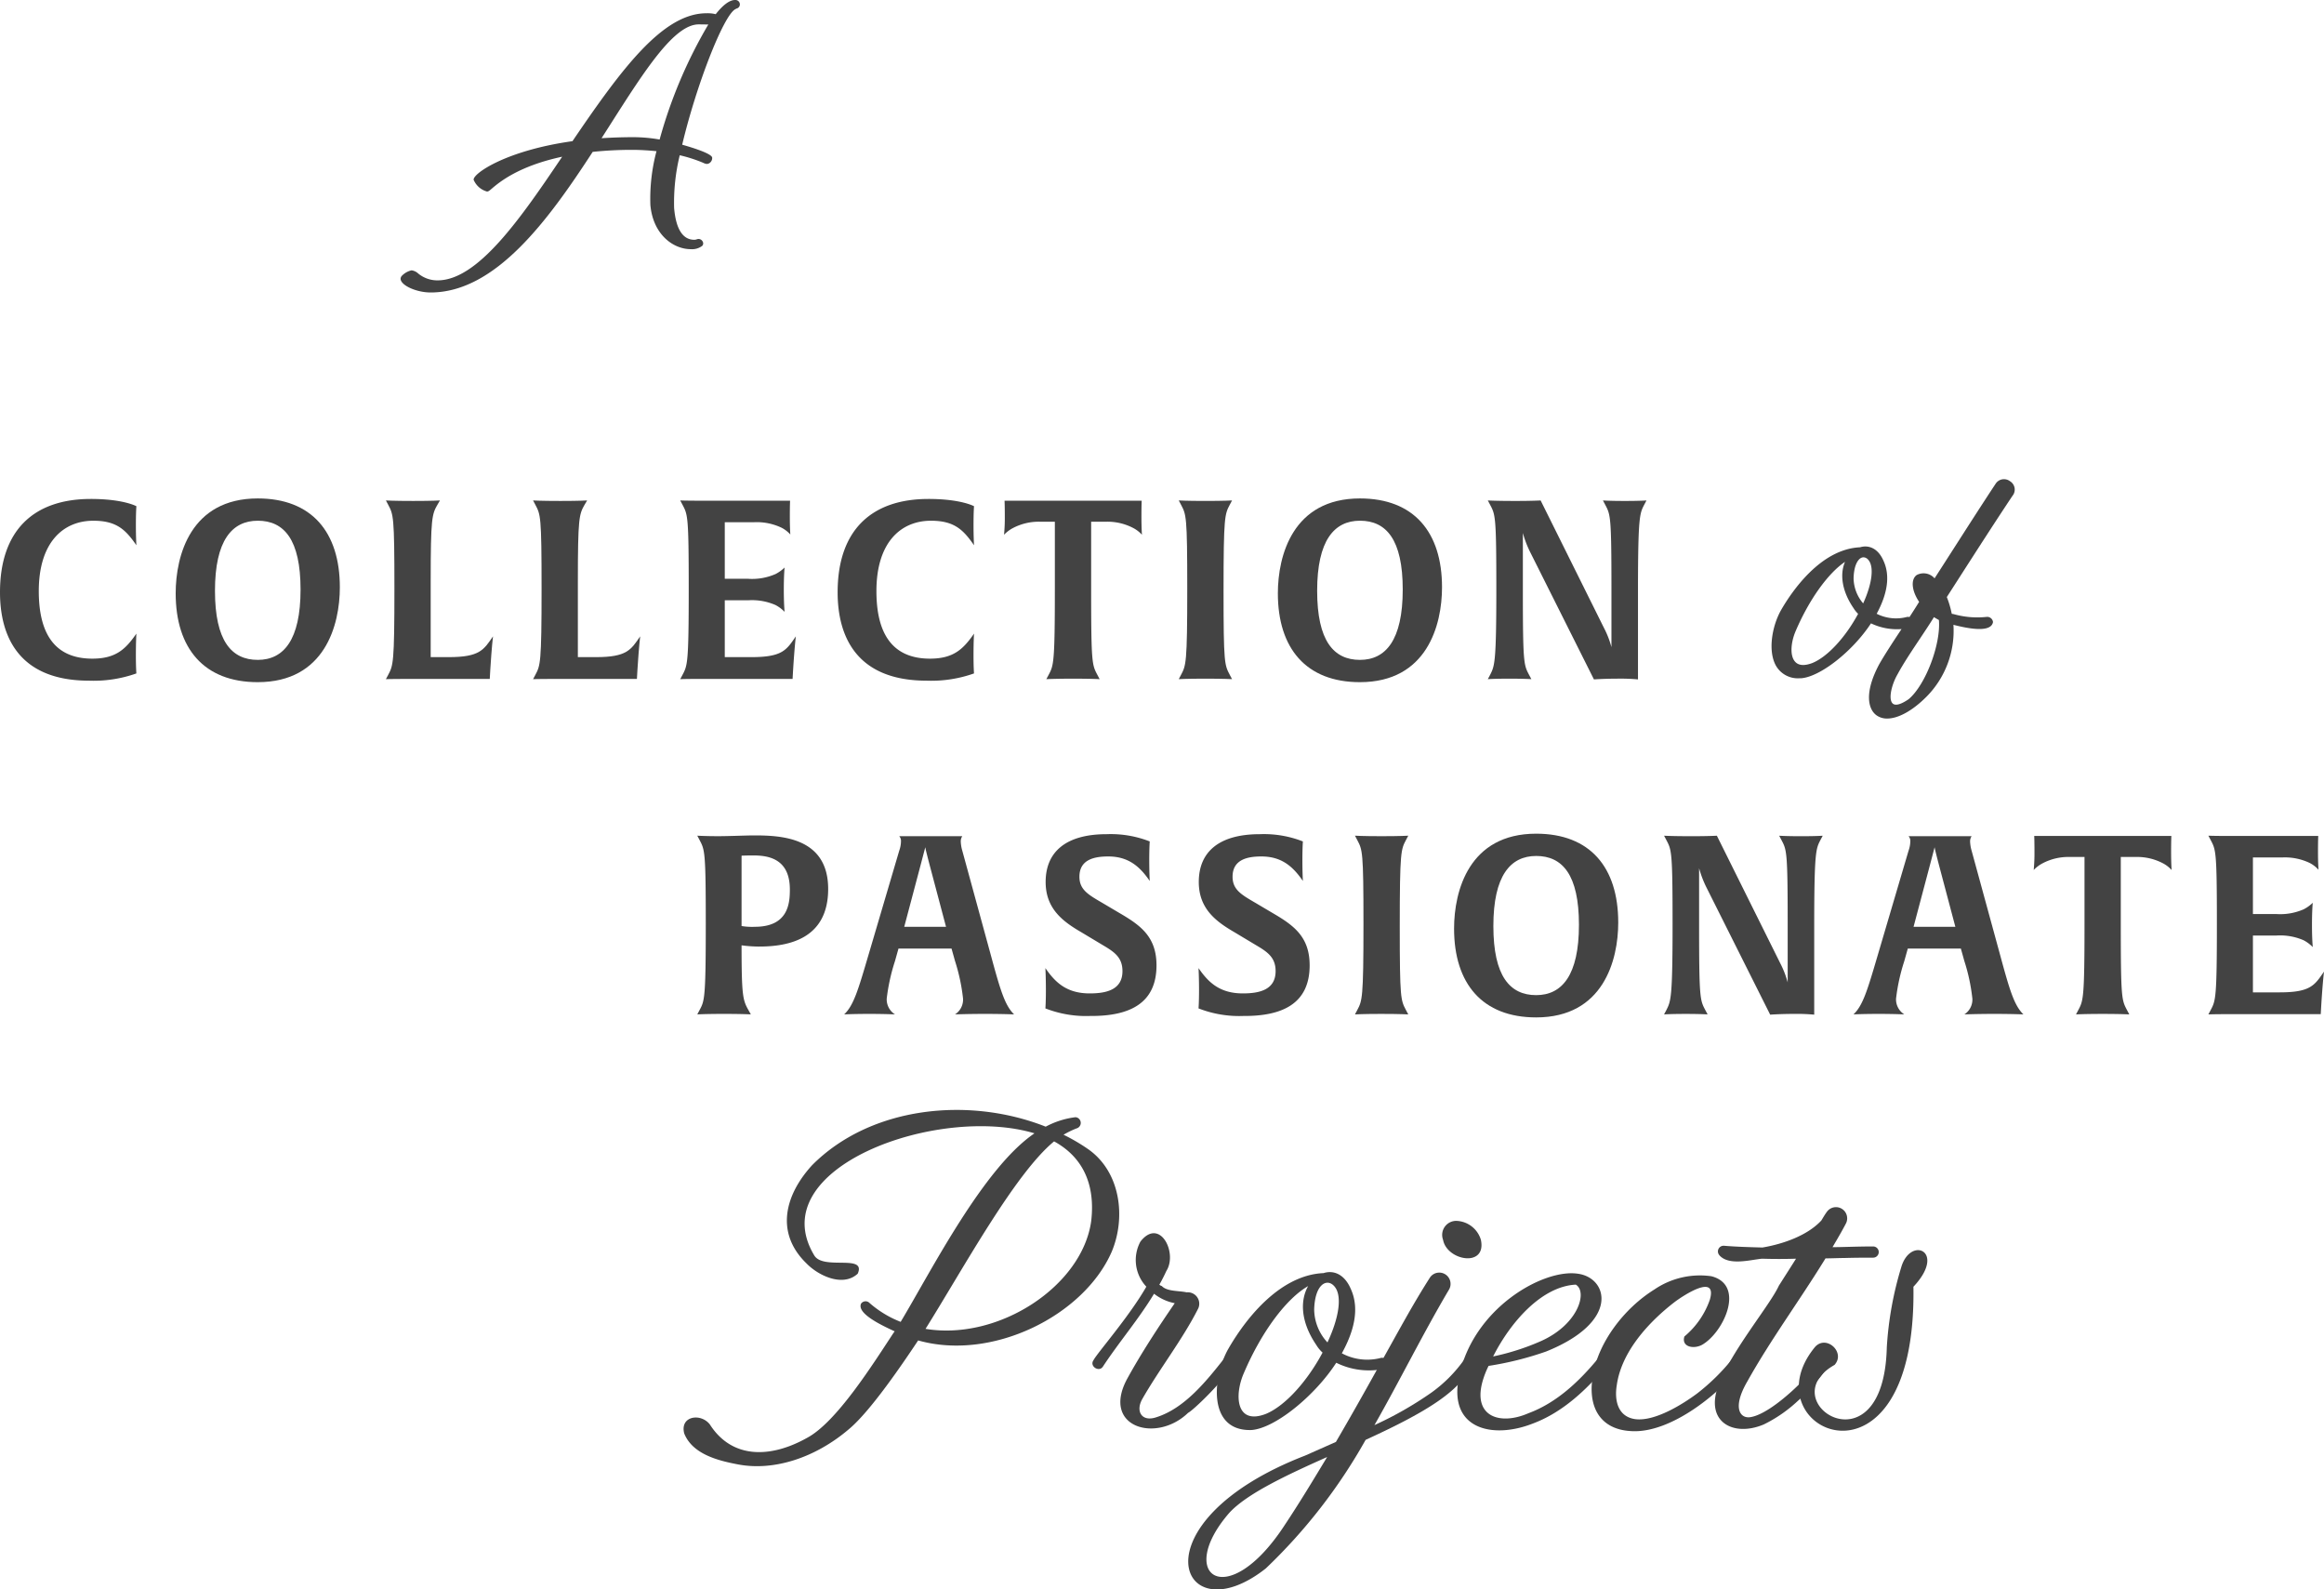 <svg xmlns="http://www.w3.org/2000/svg" width="303.206" height="207.329" viewBox="0 0 303.206 207.329">
  <g id="Group_297" data-name="Group 297" transform="translate(969.374 -1420.671)">
    <g id="Group_296" data-name="Group 296" transform="translate(-77.718 226)">
      <path id="Path_253" data-name="Path 253" d="M265.1,74.948c-.743,0-1.609.693-2.523,1.85a4.367,4.367,0,0,0-1.21-.12c-5.684,0-11.056,7.223-17.479,16.686-8.644,1.209-12.966,4.206-12.895,5.031a2.651,2.651,0,0,0,1.744,1.537c.18,0,.3-.1.629-.381.967-.82,3.466-2.938,9.178-4.161-5.416,8.044-11,16.129-16.255,16.129a3.922,3.922,0,0,1-2.525-.893,1.578,1.578,0,0,0-.872-.414,2.535,2.535,0,0,0-1.242.693.576.576,0,0,0-.185.444c.074.85,2.087,1.75,3.916,1.75,8.473,0,15.357-9.442,21.146-18.34a48.407,48.407,0,0,1,5.149-.263c1.162,0,2.242.082,3.176.172a24.05,24.05,0,0,0-.8,7.009c.332,3.791,2.913,5.774,5.292,5.774a2.184,2.184,0,0,0,1.468-.429.46.46,0,0,0,.131-.354.622.622,0,0,0-.6-.549.821.821,0,0,0-.249.05.976.976,0,0,1-.307.056c-1.509,0-2.4-1.395-2.637-4.145a26.171,26.171,0,0,1,.734-6.881,18.771,18.771,0,0,1,3.061.986,1.318,1.318,0,0,0,.461.148.684.684,0,0,0,.5-.236.782.782,0,0,0,.21-.584c-.05-.564-2.943-1.418-3.912-1.689,1.834-7.741,5.345-16.748,6.9-17.659a2.319,2.319,0,0,1,.214-.109.554.554,0,0,0,.412-.559.584.584,0,0,0-.633-.549m-9.834,18.2a20.167,20.167,0,0,0-3.356-.307c-1.4,0-2.756.043-4.223.134q.611-.952,1.206-1.888c4.433-6.953,8.262-12.959,11.471-12.959.133,0,.533.006.9.011l.354,0a61.716,61.716,0,0,0-6.354,15" transform="translate(-1060.856 1119.723)" fill="#434343"/>
      <path id="Path_254" data-name="Path 254" d="M577.225,190.347a1.276,1.276,0,0,0-.394-1.818,1.294,1.294,0,0,0-1.861.314c-1.589,2.4-3.506,5.388-5.361,8.281-.886,1.383-1.77,2.763-2.617,4.075a1.9,1.9,0,0,0-2.344-.424c-.784.589-.642,2.047.33,3.49l-.14.225c-.334.545-.714,1.137-1.119,1.756a.827.827,0,0,0-.3-.017,5.6,5.6,0,0,1-3.98-.41c1.466-2.71,1.76-5.045.876-6.939-.764-1.74-2.066-2.037-3.039-1.733-5.17.23-8.924,5.789-10.3,8.172-1.21,2.124-1.774,5.459-.626,7.365a3.291,3.291,0,0,0,3.045,1.547l.186,0c2.491-.183,6.725-3.516,9.116-7.161a7.865,7.865,0,0,0,3.984.746c-1.053,1.593-2.139,3.236-2.918,4.6-1.948,3.648-1.466,5.82-.365,6.635a2.322,2.322,0,0,0,1.413.435c1.427,0,3.273-.994,5.1-2.82a12.214,12.214,0,0,0,3.542-9.406c2.431.628,4.024.716,4.738.263a.89.89,0,0,0,.422-.608l0-.021,0-.021a.76.76,0,0,0-.826-.645,11.352,11.352,0,0,1-4.337-.371l-.039-.005a.5.5,0,0,1-.18-.041,12.425,12.425,0,0,0-.641-2.17l1.447-2.252c2.391-3.722,5.1-7.94,7.179-11.041M563.64,216.941c-1.027.711-1.757.912-2.111.584-.6-.554-.145-2.491.66-3.856.7-1.306,1.8-2.965,2.873-4.57.68-1.021,1.325-1.988,1.849-2.84.165.108.337.2.5.295l.148.082c.263,3.18-1.744,8.452-3.924,10.306m-6.619-11.111c-1.664,3.086-3.994,5.6-5.954,6.406-1.023.393-1.776.348-2.236-.133-.771-.806-.56-2.64.048-4.036,1.735-4.07,4.218-7.536,6.435-9.022-.73,1.7-.34,3.906,1.087,6a3.885,3.885,0,0,0,.62.782m.659-1.364a5.158,5.158,0,0,1-1.249-3.277c.047-1.71.579-2.51,1.06-2.69a.667.667,0,0,1,.233-.042.831.831,0,0,1,.607.309c.8.864.543,3.089-.65,5.7" transform="translate(-1206.25 1068.912)" fill="#434343"/>
      <path id="Path_255" data-name="Path 255" d="M138.34,216.638c-9.273,0-11.623-5.909-11.623-11.526,0-8.064,4.375-12.178,11.852-12.178,4.245,0,5.943.947,5.943.947s-.066.718-.066,2.482c0,1.567.066,2.612.066,2.612-1.4-2.024-2.579-3.2-5.616-3.2-3.951,0-7.118,2.841-7.118,9.175,0,5.257,1.861,8.815,6.987,8.815,3.069,0,4.342-1.241,5.746-3.264,0,0-.066,1.045-.066,2.84,0,1.6.066,2.351.066,2.351a16.667,16.667,0,0,1-6.171.947" transform="translate(-1018.373 1066.821)" fill="#434343"/>
      <path id="Path_256" data-name="Path 256" d="M178.979,216.78c-7.02,0-10.709-4.408-10.709-11.591,0-4.93,1.959-12.375,10.709-12.375,7.02,0,10.709,4.375,10.709,11.591,0,4.93-1.959,12.374-10.709,12.374m0-21.059c-3.363,0-5.583,2.579-5.583,9.142,0,6.53,2.155,9.011,5.583,9.011,3.363,0,5.583-2.579,5.583-9.175,0-6.53-2.155-8.979-5.583-8.979" transform="translate(-1037.005 1066.874)" fill="#434343"/>
      <path id="Path_257" data-name="Path 257" d="M231.606,215.426l-.065,1.143H220.505c-1.764,0-2.514.033-2.514.033l.294-.555c.653-1.241.816-1.47.816-11.265,0-9.5-.131-9.631-.816-10.938l-.294-.555s.98.065,3.559.065c2.546,0,3.493-.065,3.493-.065l-.327.555c-.718,1.241-.882,1.763-.882,9.958v9.925h2.351c4.048,0,4.571-.947,5.779-2.71,0,0-.163,1.273-.359,4.407" transform="translate(-1059.299 1066.661)" fill="#434343"/>
      <path id="Path_258" data-name="Path 258" d="M266.411,215.426l-.065,1.143H255.31c-1.764,0-2.514.033-2.514.033l.294-.555c.653-1.241.816-1.47.816-11.265,0-9.5-.131-9.631-.816-10.938l-.294-.555s.98.065,3.559.065c2.546,0,3.493-.065,3.493-.065l-.327.555c-.718,1.241-.881,1.763-.881,9.958v9.925h2.351c4.048,0,4.571-.947,5.779-2.71,0,0-.163,1.273-.359,4.407" transform="translate(-1074.904 1066.661)" fill="#434343"/>
      <path id="Path_259" data-name="Path 259" d="M302.325,215.426l-.065,1.143H290.115c-1.764,0-2.515.033-2.515.033l.294-.555c.653-1.241.816-1.47.816-11.265,0-9.5-.13-9.631-.816-10.938l-.294-.555s.718.033,2.482.033h11.852s-.033.621-.033,2.057c0,1.567.065,2.285.065,2.351a4.021,4.021,0,0,0-1.142-.882,7.49,7.49,0,0,0-3.592-.719h-3.819v7.379h3.036a7.625,7.625,0,0,0,3.591-.621,4.9,4.9,0,0,0,1.176-.848c0,.033-.1.947-.1,2.905,0,1.861.1,2.808.1,2.873a4.785,4.785,0,0,0-1.176-.882,7.625,7.625,0,0,0-3.591-.621h-3.036v7.412h3.493c4.049,0,4.571-.947,5.779-2.71,0,0-.163,1.273-.359,4.407" transform="translate(-1090.51 1066.661)" fill="#434343"/>
      <path id="Path_260" data-name="Path 260" d="M336.455,216.638c-9.273,0-11.623-5.909-11.623-11.526,0-8.064,4.375-12.178,11.852-12.178,4.245,0,5.943.947,5.943.947s-.066.718-.066,2.482c0,1.567.066,2.612.066,2.612-1.4-2.024-2.579-3.2-5.616-3.2-3.951,0-7.118,2.841-7.118,9.175,0,5.257,1.861,8.815,6.987,8.815,3.069,0,4.342-1.241,5.746-3.264,0,0-.066,1.045-.066,2.84,0,1.6.066,2.351.066,2.351a16.667,16.667,0,0,1-6.171.947" transform="translate(-1107.204 1066.821)" fill="#434343"/>
      <path id="Path_261" data-name="Path 261" d="M382.185,197.789a4.045,4.045,0,0,0-1.143-.882,7.237,7.237,0,0,0-3.559-.816h-1.926v9.044c0,9.5.13,9.631.816,10.938l.293.555s-1.012-.065-3.461-.065-3.493.065-3.493.065l.294-.555c.653-1.241.816-1.47.816-11.264v-8.718h-1.894a7.239,7.239,0,0,0-3.559.816,4.541,4.541,0,0,0-1.176.882,23.077,23.077,0,0,0,.1-2.384c0-1.436-.033-2.057-.033-2.057h17.892s-.033.621-.033,2.057c0,1.567.065,2.318.065,2.384" transform="translate(-1124.854 1066.635)" fill="#434343"/>
      <path id="Path_262" data-name="Path 262" d="M409.005,216.535c-2.449,0-3.493.065-3.493.065l.293-.555c.653-1.241.816-1.469.816-11.264,0-9.5-.131-9.632-.816-10.938l-.293-.555s.979.065,3.461.065c2.547,0,3.493-.065,3.493-.065l-.293.555c-.653,1.241-.817,1.469-.817,11.264,0,9.5.131,9.632.817,10.938l.293.555s-1.044-.065-3.46-.065" transform="translate(-1143.379 1066.661)" fill="#434343"/>
      <path id="Path_263" data-name="Path 263" d="M439.661,216.78c-7.02,0-10.709-4.408-10.709-11.591,0-4.93,1.959-12.375,10.709-12.375,7.02,0,10.709,4.375,10.709,11.591,0,4.93-1.959,12.374-10.709,12.374m0-21.059c-3.363,0-5.583,2.579-5.583,9.142,0,6.53,2.155,9.011,5.583,9.011,3.363,0,5.583-2.579,5.583-9.175,0-6.53-2.155-8.979-5.583-8.979" transform="translate(-1153.889 1066.874)" fill="#434343"/>
      <path id="Path_264" data-name="Path 264" d="M499.02,193.844c-.587,1.143-.816,1.469-.816,11.264v11.526a24.077,24.077,0,0,0-2.546-.1c-1.894,0-3.2.1-3.2.1l-8.391-16.749a13.953,13.953,0,0,1-.882-2.351v7.575c0,9.5.131,9.632.816,10.938l.294.555s-.881-.066-2.841-.066c-2.024,0-2.84.066-2.84.066l.294-.555c.587-1.175.816-1.469.816-11.264,0-9.5-.131-9.631-.816-10.938l-.294-.555s1.045.065,3.624.065c2.188,0,3.265-.065,3.265-.065l8.26,16.619a12.345,12.345,0,0,1,.979,2.514v-7.64c0-9.5-.13-9.631-.816-10.938l-.294-.555s.881.065,2.84.065c2.024,0,2.841-.065,2.841-.065Z" transform="translate(-1176.157 1066.661)" fill="#434343"/>
      <path id="Path_265" data-name="Path 265" d="M299.73,287a17.375,17.375,0,0,1-2.318-.163c0,6.53.163,7.15.882,8.424l.327.587s-1.012-.065-3.526-.065c-2.449,0-3.461.065-3.461.065l.293-.555c.653-1.208.816-1.47.816-11.265,0-9.5-.131-9.631-.816-10.938l-.293-.555s1.045.065,2.743.065c1.4,0,3.657-.1,4.669-.1,3.493,0,9.664.228,9.664,6.987,0,6.465-5.094,7.51-8.979,7.51m-.784-11.885c-.882,0-1.535.033-1.535.033v9.175a8.394,8.394,0,0,0,1.73.1c4.375,0,4.571-3.069,4.571-4.865,0-3.983-2.743-4.441-4.767-4.441" transform="translate(-1092.318 1031.143)" fill="#434343"/>
      <path id="Path_266" data-name="Path 266" d="M344.695,295.863c-2.155,0-3.853.065-3.853.065a2.306,2.306,0,0,0,1.045-2.056,24.581,24.581,0,0,0-1.045-4.9l-.457-1.632h-6.921l-.457,1.632a25.149,25.149,0,0,0-1.078,4.9,2.317,2.317,0,0,0,1.078,2.056s-1.339-.065-3.364-.065c-2.09,0-3.265.065-3.265.065,1.241-1.175,1.829-3.2,3.167-7.738l4.016-13.615a3.772,3.772,0,0,0,.228-1.208.92.92,0,0,0-.228-.686h8.228a1.214,1.214,0,0,0-.2.686,4.907,4.907,0,0,0,.2,1.208l3.722,13.615c1.241,4.571,1.829,6.563,3.037,7.738,0,0-1.5-.065-3.853-.065m-7.15-19.361c-.359-1.371-.555-2.155-.587-2.384-.033.163-.229.881-.621,2.384l-2.122,8h5.452Z" transform="translate(-1107.897 1031.063)" fill="#434343"/>
      <path id="Path_267" data-name="Path 267" d="M379.977,295.913a14.561,14.561,0,0,1-6.008-.98s.066-.783.066-2.35c0-1.73-.066-2.906-.066-2.906,1.241,1.8,2.71,3.3,5.779,3.3,2.09,0,4.277-.424,4.277-2.906,0-1.8-1.077-2.514-2.579-3.4l-2.775-1.665c-2.416-1.4-4.669-3.069-4.669-6.563,0-3.853,2.547-6.236,7.966-6.236a13.955,13.955,0,0,1,5.616.947s-.065.784-.065,2.416c0,1.7.065,2.743.065,2.743-1.339-1.959-2.84-3.2-5.42-3.2-1.8,0-3.755.392-3.755,2.645,0,1.7,1.176,2.351,2.971,3.4l2.318,1.371c2.742,1.6,4.767,3.1,4.767,6.791,0,5.061-3.657,6.6-8.489,6.6" transform="translate(-1129.236 1031.275)" fill="#434343"/>
      <path id="Path_268" data-name="Path 268" d="M416.2,295.913a14.558,14.558,0,0,1-6.008-.98s.066-.783.066-2.35c0-1.73-.066-2.906-.066-2.906,1.241,1.8,2.71,3.3,5.779,3.3,2.09,0,4.277-.424,4.277-2.906,0-1.8-1.077-2.514-2.579-3.4l-2.775-1.665c-2.416-1.4-4.669-3.069-4.669-6.563,0-3.853,2.547-6.236,7.967-6.236a13.955,13.955,0,0,1,5.616.947s-.065.784-.065,2.416c0,1.7.065,2.743.065,2.743-1.339-1.959-2.84-3.2-5.42-3.2-1.8,0-3.755.392-3.755,2.645,0,1.7,1.176,2.351,2.971,3.4l2.318,1.371c2.742,1.6,4.767,3.1,4.767,6.791,0,5.061-3.657,6.6-8.489,6.6" transform="translate(-1145.479 1031.275)" fill="#434343"/>
      <path id="Path_269" data-name="Path 269" d="M450.683,295.81c-2.449,0-3.493.065-3.493.065l.293-.555c.653-1.241.816-1.47.816-11.264,0-9.5-.131-9.632-.816-10.937l-.293-.556s.979.066,3.461.066c2.547,0,3.493-.066,3.493-.066l-.294.556c-.653,1.241-.816,1.469-.816,11.264,0,9.5.13,9.632.816,10.938l.294.555s-1.045-.065-3.461-.065" transform="translate(-1162.067 1031.116)" fill="#434343"/>
      <path id="Path_270" data-name="Path 270" d="M481.339,296.055c-7.02,0-10.709-4.408-10.709-11.591,0-4.93,1.959-12.375,10.709-12.375,7.02,0,10.709,4.375,10.709,11.591,0,4.93-1.959,12.375-10.709,12.375m0-21.059c-3.363,0-5.583,2.579-5.583,9.142,0,6.53,2.155,9.011,5.583,9.011,3.363,0,5.583-2.579,5.583-9.175,0-6.53-2.155-8.979-5.583-8.979" transform="translate(-1172.577 1031.329)" fill="#434343"/>
      <path id="Path_271" data-name="Path 271" d="M540.7,273.119c-.587,1.143-.816,1.469-.816,11.264v11.526a24.07,24.07,0,0,0-2.546-.1c-1.894,0-3.2.1-3.2.1l-8.391-16.749a13.963,13.963,0,0,1-.882-2.351v7.575c0,9.5.131,9.632.816,10.938l.294.555s-.882-.065-2.841-.065c-2.024,0-2.84.065-2.84.065l.294-.555c.587-1.176.816-1.469.816-11.264,0-9.5-.131-9.632-.816-10.937l-.294-.555s1.045.065,3.624.065c2.188,0,3.265-.065,3.265-.065l8.26,16.619a12.347,12.347,0,0,1,.979,2.514v-7.64c0-9.5-.13-9.632-.816-10.937l-.294-.555s.881.065,2.84.065c2.024,0,2.841-.065,2.841-.065Z" transform="translate(-1194.844 1031.116)" fill="#434343"/>
      <path id="Path_272" data-name="Path 272" d="M583.417,295.863c-2.155,0-3.852.065-3.852.065a2.306,2.306,0,0,0,1.045-2.056,24.582,24.582,0,0,0-1.045-4.9l-.457-1.632h-6.922l-.457,1.632a25.178,25.178,0,0,0-1.077,4.9,2.318,2.318,0,0,0,1.077,2.056s-1.339-.065-3.363-.065c-2.09,0-3.265.065-3.265.065,1.241-1.175,1.829-3.2,3.167-7.738l4.016-13.615a3.771,3.771,0,0,0,.228-1.208.922.922,0,0,0-.228-.686h8.228a1.214,1.214,0,0,0-.2.686,4.906,4.906,0,0,0,.2,1.208l3.722,13.615c1.241,4.571,1.829,6.563,3.037,7.738,0,0-1.5-.065-3.853-.065m-7.15-19.361c-.359-1.371-.555-2.155-.587-2.384-.033.163-.229.881-.621,2.384l-2.122,8h5.452Z" transform="translate(-1214.936 1031.063)" fill="#434343"/>
      <path id="Path_273" data-name="Path 273" d="M625.71,277.064a4.043,4.043,0,0,0-1.143-.882,7.237,7.237,0,0,0-3.558-.816h-1.926v9.044c0,9.5.13,9.632.816,10.938l.294.555s-1.012-.065-3.461-.065-3.493.065-3.493.065l.294-.555c.653-1.241.816-1.47.816-11.264v-8.718h-1.894a7.24,7.24,0,0,0-3.559.816,4.54,4.54,0,0,0-1.175.882,23.213,23.213,0,0,0,.1-2.384c0-1.436-.032-2.057-.032-2.057h17.892s-.033.621-.033,2.057c0,1.567.065,2.318.065,2.384" transform="translate(-1234.045 1031.09)" fill="#434343"/>
      <path id="Path_274" data-name="Path 274" d="M663.761,294.7l-.065,1.143H651.55c-1.763,0-2.514.033-2.514.033l.293-.555c.653-1.241.816-1.47.816-11.265,0-9.5-.131-9.631-.816-10.937l-.293-.555s.718.033,2.481.033h11.852s-.033.621-.033,2.057c0,1.567.066,2.285.066,2.351a4.029,4.029,0,0,0-1.143-.882,7.49,7.49,0,0,0-3.592-.719h-3.82v7.379h3.037a7.626,7.626,0,0,0,3.592-.621,4.847,4.847,0,0,0,1.176-.849c0,.033-.1.947-.1,2.906,0,1.861.1,2.808.1,2.873a4.784,4.784,0,0,0-1.176-.881,7.626,7.626,0,0,0-3.592-.621h-3.037V293h3.494c4.048,0,4.571-.947,5.779-2.71,0,0-.163,1.273-.359,4.407" transform="translate(-1252.57 1031.116)" fill="#434343"/>
      <path id="Path_275" data-name="Path 275" d="M337.966,340.648a24.447,24.447,0,0,1,3.2,1.873c4.2,2.925,4.981,8.82,3.107,13.344-3.609,8.362-15.589,14.355-25.273,11.615-1.919,2.879-6.209,9.241-9.052,11.589-4.341,3.7-9.734,5.474-14.428,4.587-2.537-.479-5.943-1.3-7.039-4.039-.594-2.285,2.148-2.7,3.336-1.188,2.921,4.575,7.993,4.4,12.7,1.754,3.839-2.056,8.521-9.518,11.285-13.709l.137-.182c-2.011-.914-4.935-2.377-4.387-3.611a.717.717,0,0,1,1.1-.09,13.678,13.678,0,0,0,4.067,2.467c3.975-6.626,10.788-20.07,17.459-24.593-12.612-3.793-35.629,4.507-28.728,15.931,1.188,1.965,6.809-.228,5.666,2.376-1.919,1.782-5.118.274-6.671-1.324-4.159-4.022-2.8-8.986.717-12.825,7.631-7.677,20.426-9,30.479-5.027a11.066,11.066,0,0,1,3.884-1.234.745.745,0,0,1,.137,1.462,11.59,11.59,0,0,0-1.691.823m-1.234.868c-5.118,4.2-11.884,16.642-16.774,24.456,9.591,1.579,20.475-5.629,21.617-14.083.594-5.164-1.417-8.5-4.844-10.373" transform="translate(-1090.867 1002.039)" fill="#434343"/>
      <path id="Path_276" data-name="Path 276" d="M392.143,373.551a5.064,5.064,0,0,1-.777-5.895c2.513-3.2,4.89,1.462,3.381,3.838-.274.594-.594,1.234-.914,1.782a.735.735,0,0,0,.32.183c.686.731,2.239.594,3.245.823a1.493,1.493,0,0,1,1.508,2.1c-2.056,4.067-5.073,7.905-7.312,11.836-.868,1.553-.092,2.97,1.782,2.376,3.7-1.142,6.534-4.661,8.911-7.677,4.3-1.325-3.747,6.626-4.707,7.083-4.113,3.976-11.287,1.92-8-4.341,1.874-3.427,4.067-6.763,6.26-9.962a6.339,6.339,0,0,1-2.7-1.234c-2.011,3.336-4.57,6.306-6.672,9.505-.5.777-1.782-.046-1.234-.823.457-.913,4.615-5.62,6.9-9.6" transform="translate(-1134.231 988.965)" fill="#434343"/>
      <path id="Path_277" data-name="Path 277" d="M428.451,375.889c1.28-.412,2.7.137,3.519,2.01,1.28,2.742.32,5.8-1.142,8.454a7.009,7.009,0,0,0,5.118.594.72.72,0,0,1,.823.594.71.71,0,0,1-.595.868,9.623,9.623,0,0,1-6.077-.822c-2.742,4.25-7.951,8.545-11.059,8.773-5.8.183-5.072-6.992-3.016-10.6,2.559-4.432,6.991-9.642,12.429-9.87m-2.011,1.691c-2.742,1.553-6.031,5.8-8.408,11.378-1.234,2.833-1.051,6.809,2.879,5.3,2.651-1.1,5.529-4.478,7.4-8a4.4,4.4,0,0,1-.823-1.005c-2.147-3.153-2.056-5.94-1.051-7.677m2.514,7.357c1.462-3.107,2.011-6.124.868-7.357-.96-1.051-2.513-.228-2.6,3.061a6.407,6.407,0,0,0,1.737,4.3" transform="translate(-1147.417 984.845)" fill="#434343"/>
      <path id="Path_278" data-name="Path 278" d="M432.043,390.292a46.572,46.572,0,0,0,7.449-4.25,18.348,18.348,0,0,0,4.2-4.2.736.736,0,0,1,1.051-.183c-.365,3.884-6.763,7.311-13.846,10.556a71.288,71.288,0,0,1-13.023,16.77C406.59,417.892,400.467,403,423,394.267l4.021-1.782c2.056-3.519,4.112-7.174,6.031-10.647,2.056-3.656,3.976-7.265,6.261-10.83a1.472,1.472,0,0,1,2.467,1.6c-3.381,5.712-6.4,11.836-9.733,17.684m-6.169,4.159c-5.438,2.422-10.465,4.8-12.75,7.265-7.129,8.18-.274,13.115,7.22,1.6,1.828-2.742,3.656-5.758,5.529-8.865M441,366.118a1.828,1.828,0,0,1,1.782-2.467,3.462,3.462,0,0,1,3.153,2.467c.777,3.656-4.432,2.742-4.935,0" transform="translate(-1144.384 990.274)" fill="#434343"/>
      <path id="Path_279" data-name="Path 279" d="M475.477,388.121a11.509,11.509,0,0,0-.823,2.148c-1.188,4.524,2.376,5.62,6.032,4.021,3.7-1.371,6.672-4.2,9.185-7.265a.734.734,0,0,1,1.051-.092.762.762,0,0,1,.092,1.005c-2.65,3.2-5.849,6.26-9.825,7.723-5.164,2.011-10.922.731-9.6-5.986,1.782-9.093,11.1-14.3,15.582-13.572,3.885.548,5.484,6.26-4.2,10.144a41.93,41.93,0,0,1-7.494,1.873m.594-1.233a31.291,31.291,0,0,0,6.26-2.011c4.89-2.194,6.078-6.443,4.524-7.357-4.478.228-8.545,4.935-10.784,9.368" transform="translate(-1172.922 984.721)" fill="#434343"/>
      <path id="Path_280" data-name="Path 280" d="M518.6,379.645c.96-3.427-3.473-.5-4.57.32-3.519,2.7-6.992,6.58-7.586,10.876-.319,1.919.092,4.112,2.422,4.432,2.6.32,6.26-2.011,8.043-3.336a27.252,27.252,0,0,0,4.752-4.707.732.732,0,0,1,1.142.914c-2.742,3.61-9.276,9.048-14.531,8.683-4.112-.229-5.666-3.29-4.935-7.311.731-4.342,4.112-8.728,8-11.15a10.558,10.558,0,0,1,7.449-1.736c4.478,1.143,1.6,7.358-1.234,8.957-1.143.594-2.7.228-2.285-1.1a10.926,10.926,0,0,0,3.336-4.844" transform="translate(-1187.163 984.516)" fill="#434343"/>
      <path id="Path_281" data-name="Path 281" d="M532.906,366.649a.739.739,0,0,1,.594-1.234c1.645.137,3.336.183,5.026.229,2.7-.457,5.849-1.554,7.677-3.519.229-.366.457-.777.732-1.143a1.461,1.461,0,0,1,2.467,1.554c-.548,1.051-1.142,2.056-1.736,3.062,1.462,0,3.062-.092,5.3-.092a.731.731,0,0,1,0,1.462c-.96,0-2.239,0-3.793.046-.777,0-1.554.046-2.422.046-3.336,5.437-7.129,10.556-10.191,16.038-2.056,3.519-.914,4.936.457,4.662,2.924-.5,8.271-5.941,8.91-7.449,3.839-1.279-1.919,4.662-2.742,5.3a18.212,18.212,0,0,1-4.478,3.108c-3.976,1.691-7.769-.32-5.9-5.164,1.737-4.524,6.718-10.419,7.86-12.932l2.239-3.518c-1.462.045-2.925.045-4.433,0-1.508.137-4.341.959-5.575-.457" transform="translate(-1200.238 991.754)" fill="#434343"/>
      <path id="Path_282" data-name="Path 282" d="M567.12,375.343c.457,28.743-21.751,18.69-12.841,7.86,1.462-1.645,4.021.685,2.559,2.331-8.454,4.752,6.4,14.394,6.809-2.285a44.931,44.931,0,0,1,1.874-10.419c1.188-4.159,5.986-2.148,1.6,2.513" transform="translate(-1209.137 987.173)" fill="#434343"/>
    </g>
  </g>
</svg>
